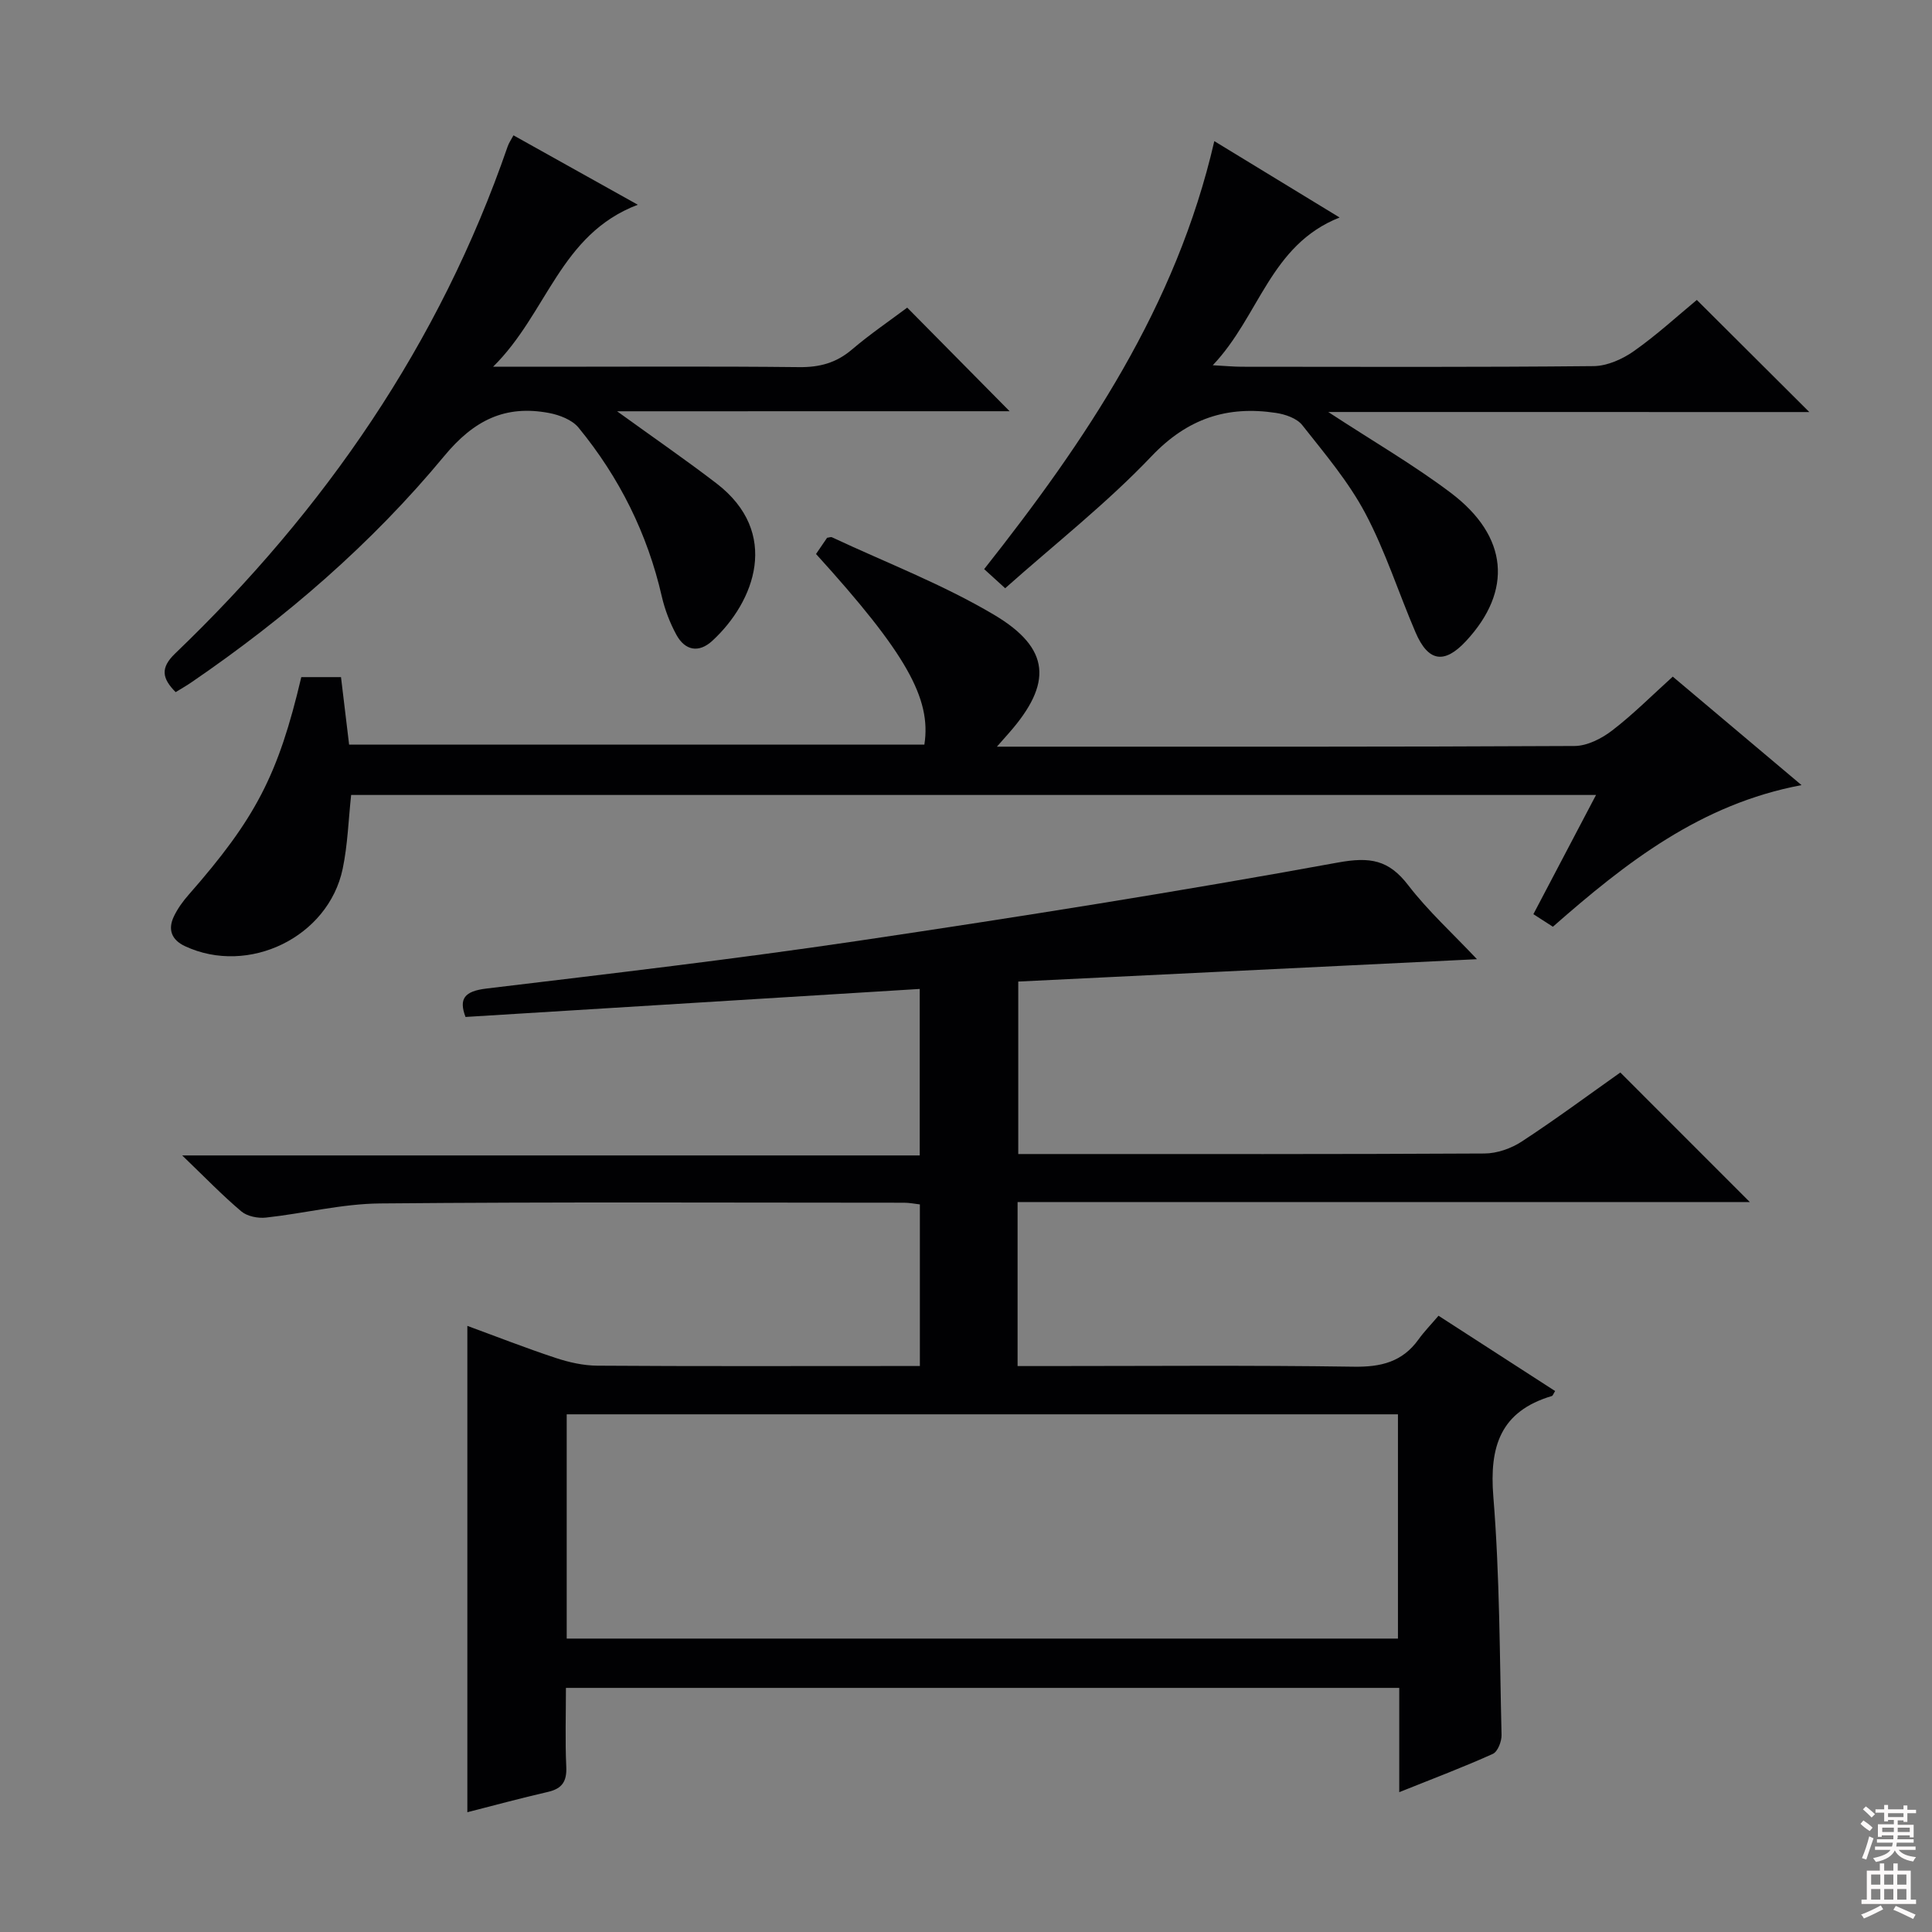 <svg enable-background="new 0 0 400 400" viewBox="0 0 400 400" xmlns="http://www.w3.org/2000/svg"><rect x="0" y="0" width="400" height="400" fill="#808080" stroke="none"/><g fill="#010103"><path d="m289.7 371.05c0-7.78 0-14.55 0-21.59-57.56 0-114.64 0-172.53 0 0 5.48-.18 10.91.07 16.32.14 3-.83 4.53-3.77 5.21-5.63 1.29-11.21 2.81-16.71 4.21 0-33.61 0-66.91 0-100.69 5.9 2.16 12.01 4.56 18.24 6.62 2.77.92 5.77 1.6 8.68 1.62 20.33.14 40.66.07 60.99.07h5.78c0-11.32 0-22.21 0-33.46-1.07-.12-2.17-.35-3.27-.35-36.16-.01-72.32-.18-108.48.15-7.89.07-15.75 2.07-23.65 2.93-1.66.18-3.86-.26-5.08-1.28-3.93-3.32-7.53-7.05-12.25-11.59h152.7c0-11.49 0-22.39 0-34.47-31.21 1.92-62.45 3.85-94.04 5.8-1.42-3.75-.25-5.33 4.31-5.88 25.71-3.09 51.43-6.09 77.04-9.89 33.16-4.92 66.28-10.18 99.26-16.2 6.72-1.23 10.54-.55 14.58 4.71 4.11 5.34 9.17 9.94 14.22 15.3-32.01 1.56-63.29 3.09-94.97 4.63v35.71h5.04c30.49 0 60.99.06 91.48-.11 2.6-.01 5.53-1.04 7.73-2.48 7.07-4.63 13.88-9.68 20.4-14.29 9.04 9.04 17.83 17.83 26.81 26.82-50.31 0-100.81 0-151.6 0v33.96h5.6c21.33 0 42.66-.19 63.99.13 5.62.09 10.05-.97 13.4-5.62 1.16-1.62 2.57-3.06 4.16-4.93 8.37 5.4 16.24 10.49 24.14 15.59-.36.57-.47.97-.68 1.03-10.61 3.16-12.96 10.4-12.11 20.84 1.33 16.39 1.3 32.88 1.7 49.34.03 1.33-.79 3.45-1.8 3.91-6.02 2.72-12.22 5.06-19.38 7.93zm-172.37-31.8h172.1c0-15.69 0-31.04 0-46.43-57.58 0-114.76 0-172.1 0z"/><path d="m168.95 114.7c.84-1.23 1.57-2.31 2.29-3.36.39-.04.77-.21 1.01-.1 11.25 5.27 22.97 9.75 33.6 16.07 11.7 6.96 12.04 14.21 3.08 24.41-.54.61-1.08 1.22-2.53 2.87h5.63c37.98 0 75.97.06 113.95-.14 2.63-.01 5.63-1.54 7.8-3.21 4.33-3.32 8.22-7.24 12.55-11.15 8.75 7.37 17.35 14.61 26.66 22.46-20.87 3.92-36.32 16-51.48 29.32-1.1-.71-2.29-1.48-4.04-2.6 4.25-8.08 8.45-16.08 12.97-24.68-86.34 0-171.97 0-257.74 0-.56 5.15-.71 10.31-1.75 15.28-2.97 14.17-19.5 22.16-32.64 16.03-2.77-1.29-3.6-3.43-2.33-6.12.77-1.63 1.87-3.16 3.06-4.51 13.87-15.8 18.56-24.78 23.34-45.08h8.22c.53 4.44 1.08 9 1.68 13.98h119.1c1.5-9.57-3.83-18.98-22.43-39.47z"/><path d="m127.76 85.15c7.74 5.6 14.3 10.11 20.59 14.94 13.27 10.19 7.96 24.45-.88 32.59-2.8 2.57-5.65 2.02-7.44-1.27-1.33-2.45-2.37-5.16-3-7.87-2.98-13.05-8.8-24.7-17.24-34.99-1.33-1.63-3.95-2.64-6.14-3.05-9.07-1.7-15.53 1.49-21.68 8.92-15.01 18.14-32.81 33.49-52.28 46.81-1.06.73-2.18 1.36-3.32 2.07-2.82-2.84-3.22-5.01-.12-7.99 30.98-29.71 54.77-64.16 68.85-104.97.26-.76.75-1.45 1.21-2.32 8.37 4.68 16.59 9.26 25.74 14.37-16.14 6.13-18.72 22.46-29.96 33.54h10.88c17.49 0 34.99-.11 52.48.08 4.23.05 7.68-.87 10.93-3.64 3.79-3.23 7.94-6.04 11.45-8.68 7.21 7.29 14.27 14.44 21.2 21.45-25.99.01-52.95.01-81.27.01z"/><path d="m275 85.3c9.34 6.11 17.7 10.95 25.35 16.72 11.96 9.02 12.86 20.3 3.15 30.73-4.46 4.79-7.81 4.29-10.43-1.83-3.52-8.2-6.24-16.82-10.41-24.67-3.48-6.55-8.41-12.36-13.04-18.23-1.12-1.42-3.51-2.24-5.44-2.53-10.1-1.53-18.31 1.13-25.76 8.96-9.25 9.73-19.92 18.1-30.31 27.34-1.49-1.36-2.78-2.53-4.35-3.96 21.04-26.63 39.75-54.32 47.65-88.61 8.86 5.4 16.88 10.29 25.94 15.81-14.42 5.71-16.58 20.42-26.26 30.59 2.74.15 4.31.3 5.88.31 24.33.02 48.65.11 72.98-.13 2.82-.03 5.99-1.45 8.36-3.13 4.73-3.33 9.02-7.28 13-10.57 7.84 7.82 15.42 15.37 23.29 23.21-32.75-.01-65.57-.01-99.6-.01z"/></g><path d="m385.2 377.6.6-.7c.6.4 1.3.9 1.9 1.5l-.6.7c-.8-.5-1.4-1-1.9-1.5zm.3 7.1c.6-1.4 1.1-2.9 1.5-4.5.3.1.6.3.9.4-.5 1.4-1 2.9-1.5 4.4zm.2-10.1.6-.6c.7.5 1.3 1.1 1.9 1.6l-.7.7c-.6-.6-1.2-1.2-1.8-1.7zm8.4-.8h.8v.9h1.8v.7h-1.8v1.8h-.8v-.3h-1.2v.9h3.3v2.6h-.8v-.4h-2.5c0 .3 0 .6-.1.8h3.4v.7h-3.5c0 .3-.1.6-.1.8h4v.7h-3.5c.7.9 1.9 1.3 3.6 1.5-.2.2-.4.5-.6.9-1.9-.3-3.2-1.1-3.8-2.3-.5 1.1-1.8 2-3.9 2.4-.2-.3-.4-.5-.6-.8 1.9-.4 3.1-.9 3.6-1.7h-3.2v-.7h3.5c.1-.2.1-.5.2-.8h-3.3v-.7h3.4c0-.2 0-.5 0-.8h-2.4v.3h-.8v-2.6h3.3v-.9h-1.2v.3h-.8v-1.8h-1.8v-.7h1.8v-.9h.8v.9h3.2zm-4.4 5.5h2.4c0-.3 0-.6 0-.9h-2.4zm1.2-3.1h3.2v-.8h-3.2zm4.4 2.2h-2.4v.9h2.5v-.9z" fill="#fcfafa"/><path d="m389.2 385.8h.9v1.5h1.9v-1.5h.9v1.5h2.7v6h1.1v.9h-11.3v-.9h1.1v-6h2.7zm.2 8.7.5.8c-1.2.6-2.5 1.3-4 1.9-.2-.3-.3-.6-.6-.8 1.6-.6 3-1.3 4.1-1.9zm-2-4.3h1.9v-2.1h-1.9zm0 3.1h1.9v-2.2h-1.9zm2.7-3.1h1.9v-2.1h-1.9zm0 3.1h1.9v-2.2h-1.9zm2.4 1.3c1.4.6 2.7 1.2 4.1 1.8l-.5.9c-1.5-.7-2.8-1.4-4.1-1.9zm2.2-6.5h-1.9v2.1h1.9zm-1.9 5.2h1.9v-2.2h-1.9z" fill="#fcfafa"/></svg>